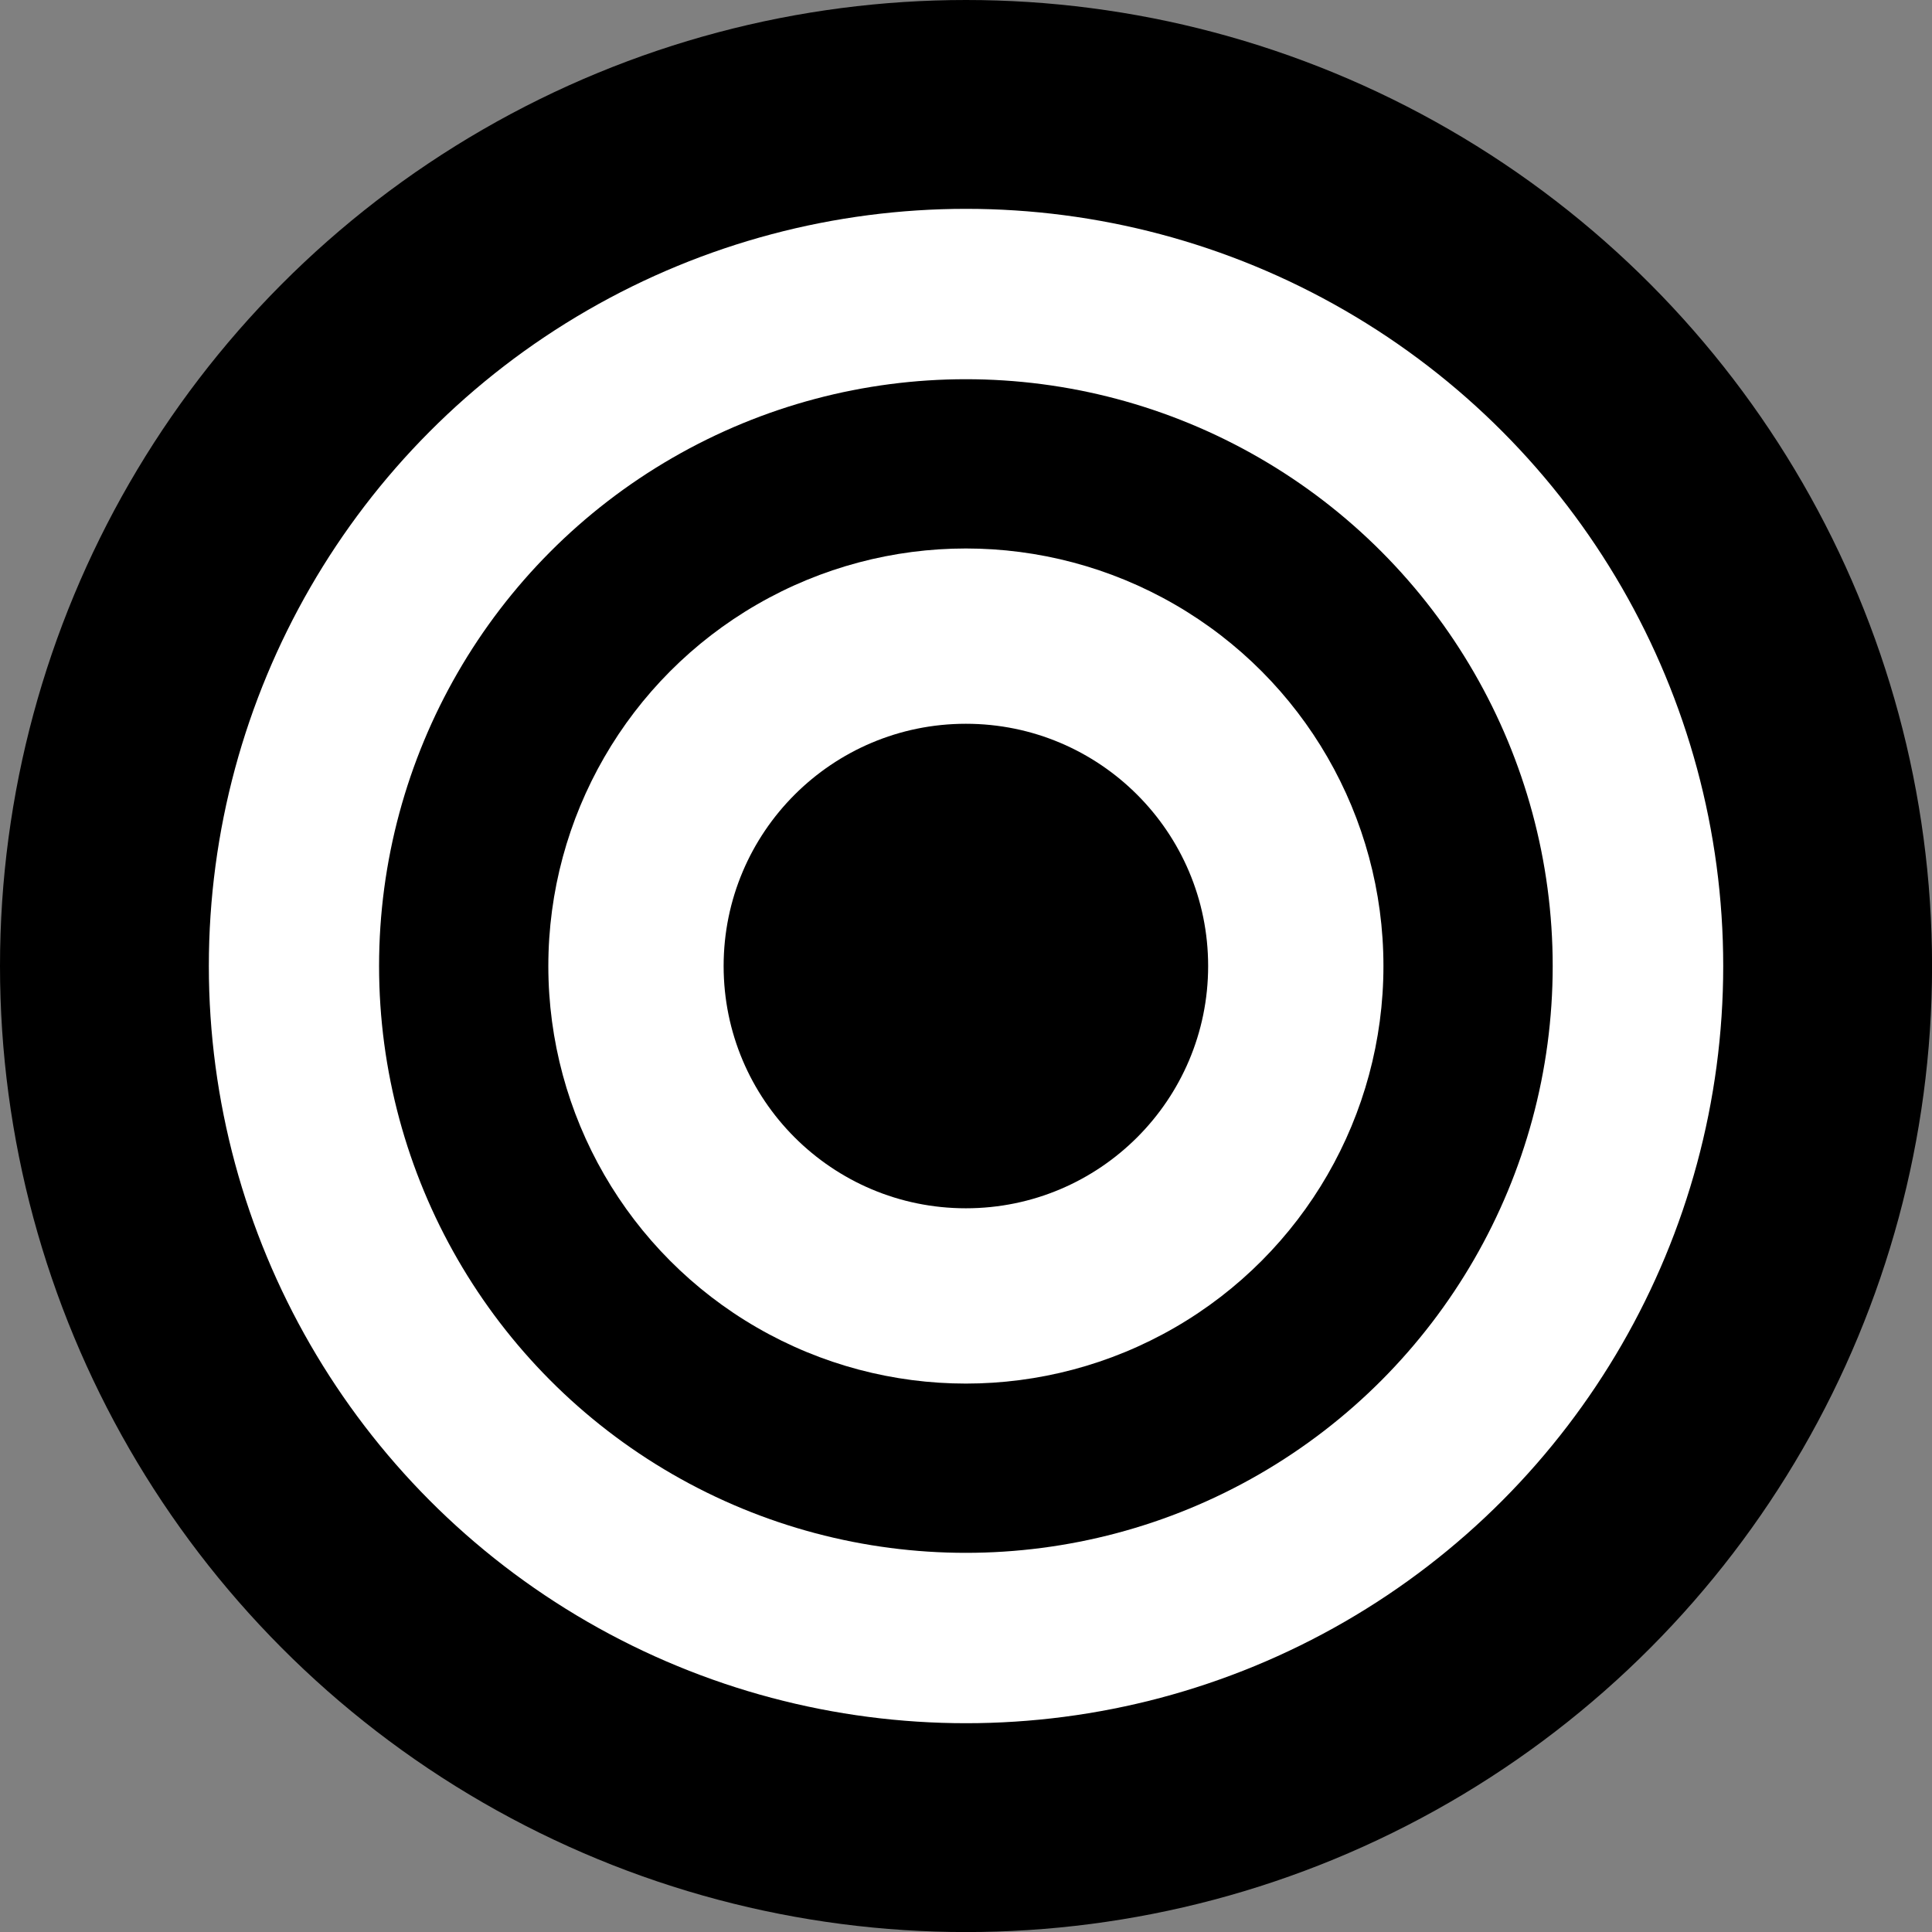 <?xml version="1.0" encoding="UTF-8"?>
<svg width="135.01mm" height="135.01mm" version="1.1" viewBox="0 0 135.01 135.01" xmlns="http://www.w3.org/2000/svg" xmlns:cc="http://creativecommons.org/ns#" xmlns:dc="http://purl.org/dc/elements/1.1/" xmlns:rdf="http://www.w3.org/1999/02/22-rdf-syntax-ns#">
 <rect x="0" y="0" width="135.01" height="135.01" fill="#808080" stroke="none"/>
 <g transform="translate(-40.973 -68.943)" stroke-width=".265">
  <circle cx="108.48" cy="136.45" r="67.507"/>
  <circle cx="108.48" cy="136.45" r="52.913" fill="#fff"/>
  <circle cx="108.47" cy="136.45" r="41.007"/>
  <circle cx="108.47" cy="136.45" r="29.179" fill="#fff"/>
  <circle cx="108.47" cy="136.45" r="16.929"/>
 </g>
</svg>
